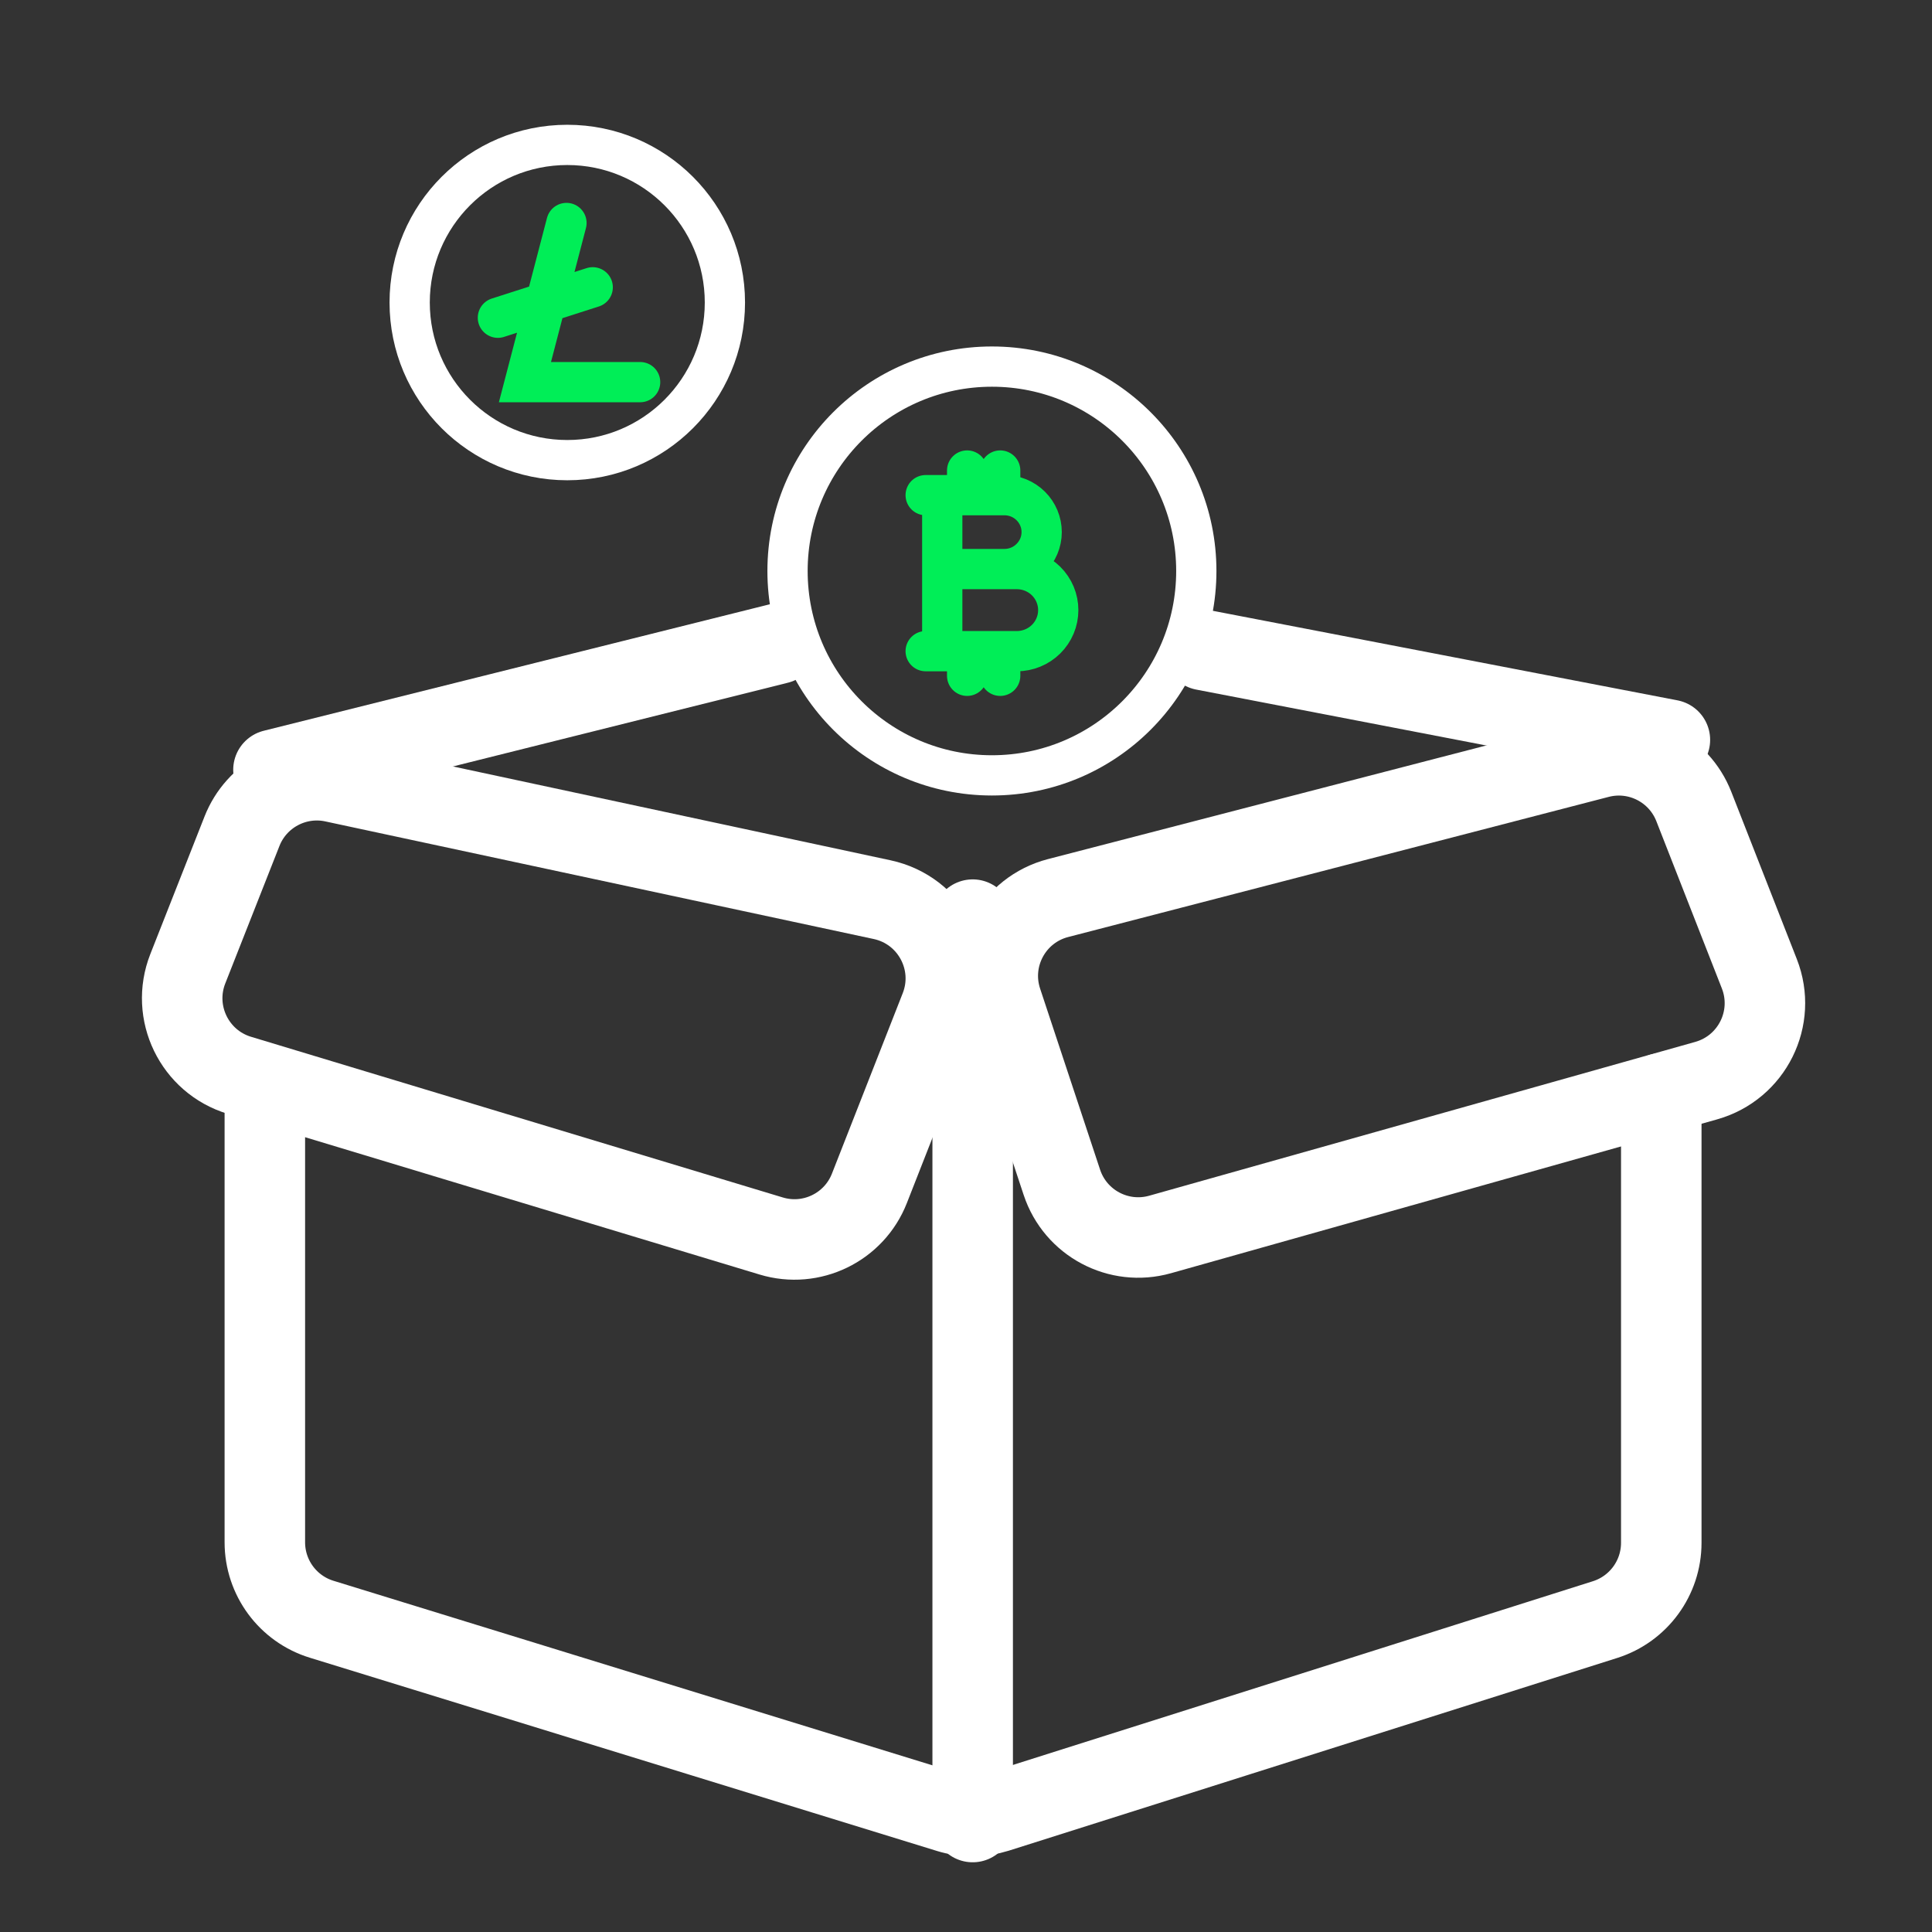 <svg width="24" height="24" viewBox="0 0 24 24" fill="none" xmlns="http://www.w3.org/2000/svg">
<rect x="0" y="0" width="24" height="24" fill="#333333" stroke="none"/>
<path d="M12.083 11.424V22.634" stroke="white" stroke-linecap="round"/>
<path d="M3.29 13.495V19.159C3.29 19.598 3.576 19.986 3.996 20.115L11.785 22.515C11.979 22.575 12.187 22.574 12.381 22.513L19.939 20.119C20.355 19.987 20.637 19.601 20.637 19.165V13.583" stroke="white" stroke-linecap="round"/>
<path d="M10.959 11.176L4.146 9.715C3.668 9.612 3.185 9.871 3.006 10.326L2.333 12.034C2.119 12.578 2.415 13.189 2.974 13.358L9.58 15.354C10.079 15.505 10.61 15.247 10.8 14.762L11.68 12.519C11.905 11.945 11.562 11.306 10.959 11.176Z" stroke="white" stroke-linecap="round"/>
<path d="M13.191 14.687L12.446 12.438C12.264 11.889 12.584 11.301 13.144 11.156L19.859 9.415C20.349 9.288 20.856 9.547 21.041 10.018L21.855 12.096C22.071 12.647 21.765 13.263 21.195 13.424L14.411 15.335C13.897 15.48 13.359 15.195 13.191 14.687Z" stroke="white" stroke-linecap="round"/>
<path d="M3.397 9.563L9.666 7.996" stroke="white" stroke-linecap="round"/>
<path d="M14.953 8.075L20.744 9.191" stroke="white" stroke-linecap="round"/>
<circle cx="12.322" cy="7.093" r="2.539" stroke="white" stroke-width="0.5"/>
<path d="M11.705 7.069H12.631C12.768 7.069 12.899 7.123 12.995 7.218C13.092 7.314 13.146 7.444 13.146 7.579C13.146 7.714 13.092 7.844 12.995 7.94C12.899 8.035 12.768 8.089 12.631 8.089H11.705M11.705 8.089V6.151M11.705 8.089H11.499M11.705 6.151H12.477C12.6 6.151 12.717 6.199 12.804 6.285C12.891 6.371 12.94 6.488 12.94 6.61C12.94 6.732 12.891 6.848 12.804 6.934C12.717 7.021 12.6 7.069 12.477 7.069M11.705 6.151H11.499M12.014 6.151V5.845M12.425 6.151V5.845M12.014 8.395V8.089M12.425 8.395V8.089" stroke="#00EE57" stroke-width="0.5" stroke-linecap="round" stroke-linejoin="round"/>
<circle cx="7.047" cy="3.758" r="1.958" stroke="white" stroke-width="0.5"/>
<path d="M7.037 2.77L6.521 4.747H7.952M6.185 3.947L7.363 3.569" stroke="#00EE57" stroke-width="0.5" stroke-linecap="round"/>
</svg>
